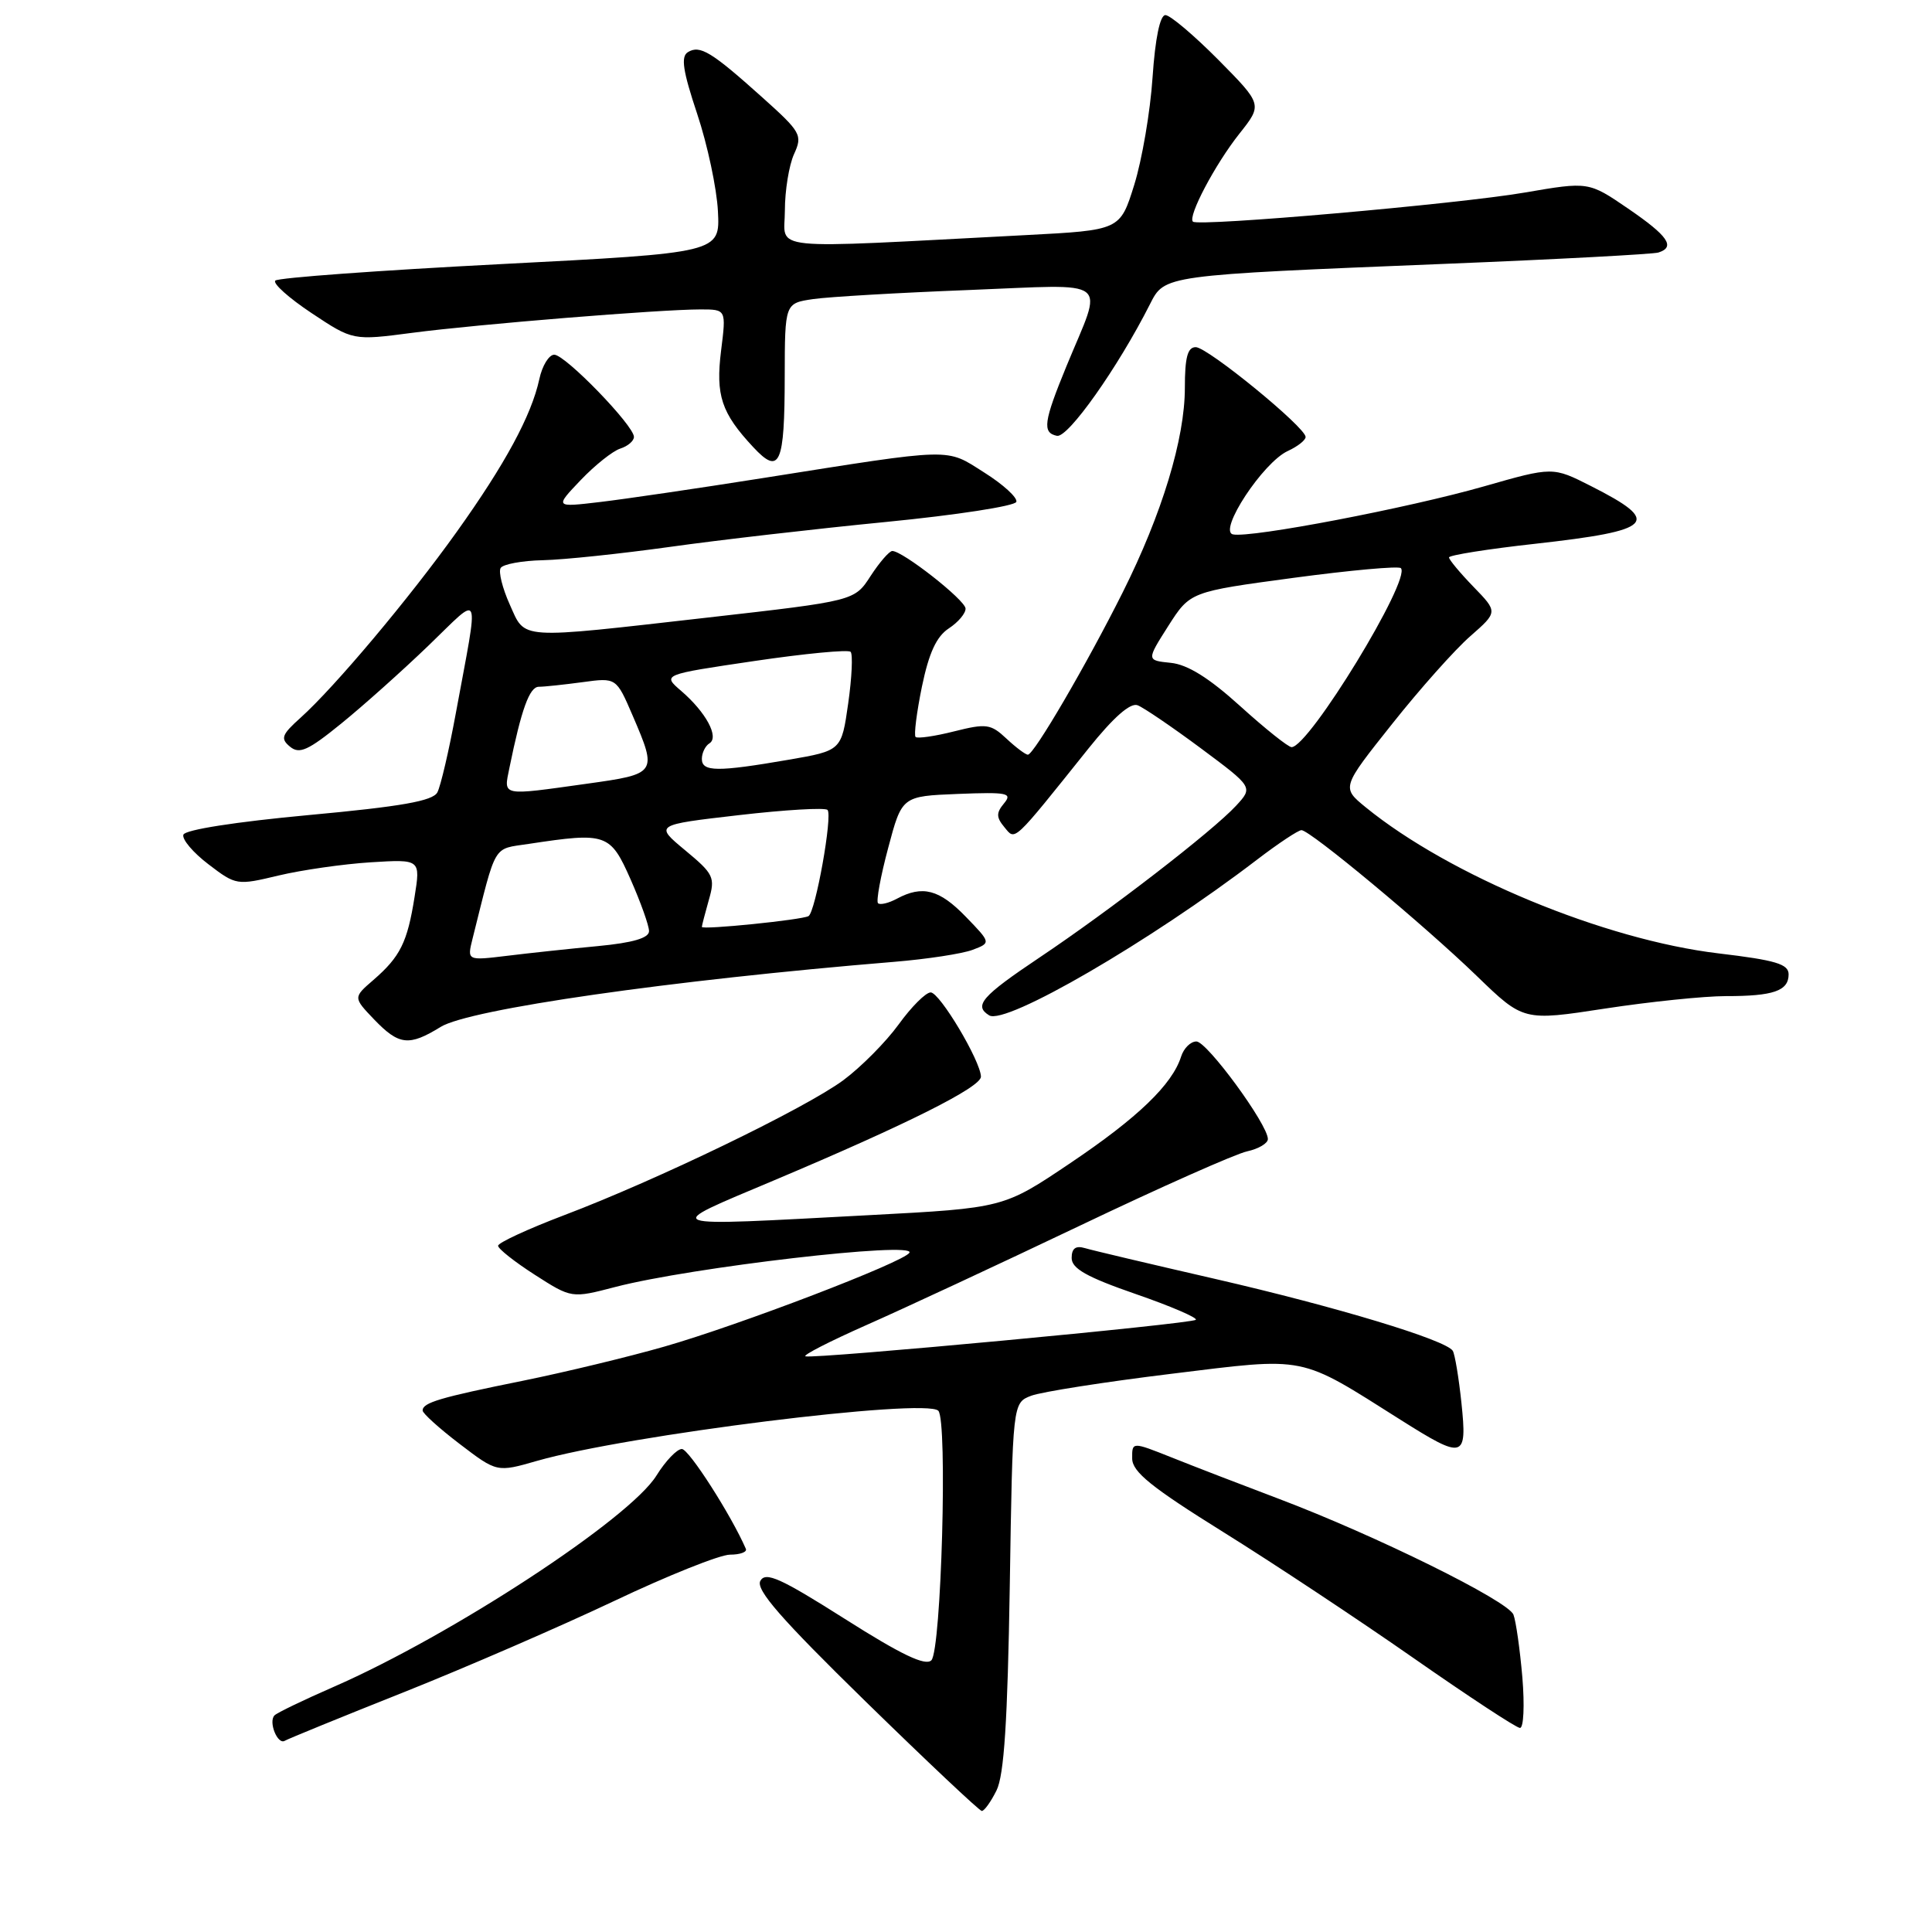 <?xml version="1.0" encoding="UTF-8" standalone="no"?>
<!DOCTYPE svg PUBLIC "-//W3C//DTD SVG 1.1//EN" "http://www.w3.org/Graphics/SVG/1.1/DTD/svg11.dtd" >
<svg xmlns="http://www.w3.org/2000/svg" xmlns:xlink="http://www.w3.org/1999/xlink" version="1.1" viewBox="0 0 256 256">
 <g >
 <path fill="currentColor"
d=" M 132.04 237.25 C 133.05 235.23 133.51 228.08 133.80 210.19 C 134.18 185.88 134.18 185.88 136.65 184.94 C 138.01 184.43 146.34 183.12 155.17 182.04 C 173.36 179.81 171.96 179.53 185.61 188.15 C 193.98 193.43 194.42 193.31 193.65 185.91 C 193.30 182.57 192.78 179.45 192.50 178.99 C 191.60 177.55 177.12 173.17 161.00 169.46 C 152.47 167.50 144.71 165.67 143.75 165.38 C 142.53 165.02 142.00 165.42 142.00 166.69 C 142.00 168.09 144.00 169.22 150.47 171.46 C 155.13 173.07 158.72 174.62 158.45 174.88 C 157.91 175.42 107.96 180.09 106.73 179.72 C 106.31 179.59 109.91 177.75 114.73 175.61 C 119.56 173.48 132.28 167.56 143.00 162.45 C 153.72 157.33 163.74 152.88 165.25 152.56 C 166.76 152.23 168.00 151.50 168.00 150.93 C 168.00 149.00 159.94 138.00 158.53 138.00 C 157.76 138.00 156.85 138.90 156.50 140.01 C 155.32 143.72 150.74 148.12 141.83 154.11 C 132.98 160.07 132.98 160.07 115.24 161.01 C 86.78 162.52 87.48 162.77 102.50 156.43 C 120.22 148.96 130.00 144.05 129.98 142.66 C 129.93 140.57 124.52 131.50 123.32 131.50 C 122.67 131.50 120.76 133.41 119.07 135.75 C 117.38 138.08 114.08 141.40 111.75 143.13 C 106.72 146.85 87.08 156.35 74.75 161.02 C 69.94 162.85 66.00 164.67 66.00 165.07 C 66.00 165.47 68.19 167.20 70.87 168.92 C 75.74 172.04 75.74 172.04 81.53 170.53 C 91.55 167.92 121.46 164.45 120.50 166.00 C 119.73 167.25 97.93 175.60 88.00 178.44 C 83.33 179.78 74.92 181.81 69.32 182.95 C 58.23 185.19 56.00 185.86 56.00 186.90 C 56.00 187.28 58.22 189.28 60.92 191.34 C 65.85 195.10 65.85 195.10 71.17 193.57 C 83.10 190.15 122.62 185.22 124.33 186.93 C 125.58 188.18 124.73 218.67 123.41 220.00 C 122.62 220.78 119.44 219.27 111.96 214.52 C 103.42 209.11 101.45 208.22 100.75 209.47 C 100.11 210.63 103.47 214.48 114.70 225.46 C 122.84 233.41 129.77 239.94 130.09 239.96 C 130.41 239.98 131.29 238.76 132.04 237.25 Z  M 53.50 224.23 C 61.75 220.94 74.31 215.49 81.40 212.13 C 88.50 208.76 95.40 206.00 96.73 206.00 C 98.07 206.00 99.02 205.65 98.83 205.23 C 96.89 200.76 91.28 192.00 90.35 192.00 C 89.70 192.00 88.19 193.58 86.99 195.51 C 83.46 201.23 59.91 216.65 44.25 223.50 C 40.26 225.24 36.72 226.95 36.38 227.29 C 35.53 228.14 36.79 231.25 37.74 230.66 C 38.16 230.41 45.25 227.51 53.50 224.23 Z  M 201.72 222.25 C 201.40 218.54 200.87 214.80 200.54 213.95 C 199.83 212.12 182.31 203.47 169.50 198.62 C 164.55 196.75 158.14 194.28 155.25 193.12 C 150.00 191.03 150.00 191.03 150.02 193.26 C 150.03 195.03 152.56 197.07 162.08 203.00 C 168.70 207.12 180.05 214.64 187.31 219.71 C 194.56 224.77 200.90 228.94 201.40 228.96 C 201.89 228.98 202.03 225.99 201.72 222.25 Z  M 58.39 136.07 C 62.20 133.72 88.82 129.89 118.46 127.45 C 122.84 127.09 127.53 126.37 128.87 125.86 C 131.32 124.93 131.32 124.93 127.96 121.46 C 124.46 117.85 122.24 117.27 118.85 119.08 C 117.74 119.68 116.61 119.94 116.34 119.68 C 116.08 119.41 116.68 116.11 117.69 112.35 C 119.51 105.50 119.51 105.50 126.92 105.20 C 133.51 104.94 134.18 105.08 133.04 106.45 C 131.99 107.71 132.00 108.30 133.09 109.61 C 134.57 111.39 134.07 111.87 144.22 99.19 C 147.54 95.05 149.77 93.08 150.74 93.45 C 151.54 93.76 155.32 96.33 159.13 99.16 C 166.05 104.31 166.05 104.31 163.78 106.77 C 160.65 110.15 147.10 120.61 137.75 126.87 C 130.08 132.01 128.99 133.26 131.07 134.54 C 133.23 135.88 152.44 124.72 166.59 113.89 C 169.39 111.75 172.03 110.00 172.45 110.00 C 173.59 110.00 188.66 122.53 195.68 129.32 C 201.86 135.30 201.86 135.30 212.68 133.64 C 218.63 132.73 225.83 131.99 228.67 131.99 C 234.98 132.00 237.00 131.30 237.00 129.11 C 237.00 127.74 235.30 127.23 227.72 126.33 C 212.60 124.53 192.06 116.02 180.95 106.96 C 177.76 104.35 177.76 104.35 184.46 95.93 C 188.14 91.29 192.80 86.06 194.82 84.30 C 198.48 81.09 198.48 81.09 195.24 77.75 C 193.46 75.91 192.00 74.16 192.00 73.86 C 192.00 73.57 197.11 72.75 203.36 72.06 C 219.22 70.29 220.28 69.20 210.80 64.40 C 205.75 61.84 205.75 61.84 196.62 64.45 C 186.63 67.31 165.76 71.31 163.38 70.81 C 161.36 70.39 167.37 61.24 170.66 59.75 C 171.94 59.16 173.00 58.33 173.00 57.90 C 173.00 56.62 160.01 46.00 158.44 46.00 C 157.36 46.00 157.00 47.36 157.00 51.39 C 157.00 58.13 153.97 68.10 148.76 78.50 C 143.98 88.05 137.00 100.00 136.20 100.00 C 135.89 100.00 134.61 99.04 133.36 97.87 C 131.28 95.92 130.70 95.84 126.43 96.91 C 123.86 97.56 121.56 97.89 121.32 97.65 C 121.08 97.41 121.46 94.41 122.16 90.98 C 123.09 86.50 124.09 84.33 125.73 83.26 C 126.98 82.44 127.97 81.26 127.94 80.63 C 127.88 79.49 119.59 72.99 118.23 73.01 C 117.83 73.02 116.54 74.51 115.36 76.32 C 113.23 79.62 113.23 79.62 93.86 81.82 C 68.30 84.72 69.67 84.81 67.54 80.09 C 66.57 77.93 66.03 75.76 66.34 75.26 C 66.65 74.76 69.17 74.29 71.94 74.23 C 74.72 74.17 82.27 73.37 88.74 72.47 C 95.21 71.56 108.11 70.07 117.42 69.16 C 126.72 68.25 134.49 67.05 134.67 66.50 C 134.85 65.95 132.94 64.20 130.43 62.62 C 125.25 59.34 126.67 59.30 101.00 63.36 C 92.47 64.71 82.80 66.13 79.50 66.52 C 73.50 67.23 73.50 67.23 76.94 63.62 C 78.83 61.64 81.19 59.76 82.19 59.44 C 83.19 59.12 84.00 58.43 84.00 57.89 C 84.00 56.39 74.90 47.00 73.44 47.00 C 72.74 47.00 71.84 48.46 71.46 50.25 C 70.42 55.05 66.93 61.51 60.50 70.50 C 54.21 79.31 44.34 91.05 39.83 95.10 C 37.32 97.35 37.13 97.87 38.43 98.94 C 39.67 99.97 40.83 99.44 45.21 95.88 C 48.12 93.52 53.32 88.87 56.77 85.55 C 63.91 78.68 63.50 77.66 60.40 94.50 C 59.49 99.45 58.39 104.17 57.95 105.00 C 57.34 106.13 53.19 106.87 40.91 108.00 C 31.21 108.90 24.51 109.95 24.30 110.60 C 24.09 111.21 25.59 112.98 27.63 114.53 C 31.27 117.31 31.40 117.33 36.91 116.01 C 39.98 115.28 45.48 114.49 49.11 114.26 C 55.73 113.85 55.73 113.85 54.93 118.86 C 53.98 124.86 53.04 126.76 49.49 129.84 C 46.79 132.17 46.79 132.17 49.58 135.09 C 52.87 138.51 54.19 138.66 58.39 136.07 Z  M 103.98 49.84 C 104.00 40.18 104.00 40.18 107.75 39.63 C 109.81 39.33 119.08 38.79 128.35 38.43 C 147.62 37.68 146.22 36.60 141.32 48.50 C 138.28 55.90 138.08 57.34 140.05 57.75 C 141.52 58.05 148.13 48.70 152.37 40.32 C 154.34 36.44 154.02 36.48 191.50 34.96 C 206.35 34.36 219.06 33.68 219.75 33.46 C 222.04 32.73 221.04 31.27 215.75 27.65 C 210.50 24.06 210.50 24.06 202.00 25.52 C 193.14 27.04 158.82 30.05 158.07 29.37 C 157.35 28.71 161.00 21.78 164.23 17.71 C 167.29 13.85 167.29 13.85 161.43 7.92 C 158.20 4.67 155.05 2.00 154.42 2.00 C 153.71 2.00 153.07 5.07 152.72 10.25 C 152.42 14.79 151.32 21.20 150.29 24.50 C 148.42 30.50 148.42 30.50 135.96 31.15 C 100.79 32.98 104.00 33.30 104.00 27.91 C 104.00 25.26 104.55 21.89 105.21 20.43 C 106.37 17.90 106.15 17.51 100.96 12.86 C 94.26 6.85 92.74 5.93 91.15 6.91 C 90.19 7.50 90.48 9.39 92.38 15.09 C 93.74 19.16 94.98 24.98 95.13 28.00 C 95.41 33.50 95.41 33.50 66.28 35.00 C 50.26 35.83 36.85 36.80 36.48 37.18 C 36.11 37.55 38.28 39.49 41.29 41.49 C 46.77 45.13 46.77 45.13 54.63 44.10 C 63.33 42.96 87.46 41.00 92.82 41.00 C 96.23 41.00 96.23 41.00 95.55 46.44 C 94.81 52.39 95.58 54.72 99.81 59.25 C 103.32 63.02 103.97 61.57 103.98 49.84 Z  M 62.61 124.40 C 65.83 111.55 65.23 112.56 70.06 111.82 C 80.36 110.26 80.86 110.43 83.56 116.53 C 84.90 119.57 86.00 122.65 86.00 123.38 C 86.00 124.29 83.87 124.92 79.25 125.36 C 75.54 125.71 70.11 126.29 67.19 126.65 C 61.89 127.29 61.89 127.29 62.61 124.40 Z  M 93.00 122.82 C 93.00 122.64 93.42 121.04 93.92 119.26 C 94.79 116.26 94.58 115.81 90.79 112.67 C 86.73 109.30 86.73 109.30 97.90 108.01 C 104.04 107.30 109.33 106.99 109.65 107.32 C 110.35 108.02 108.06 120.86 107.13 121.39 C 106.26 121.89 93.00 123.24 93.00 122.82 Z  M 67.50 101.75 C 69.09 93.97 70.16 91.00 71.40 91.00 C 72.13 91.00 74.73 90.72 77.19 90.39 C 81.66 89.78 81.66 89.78 83.83 94.82 C 87.12 102.48 87.08 102.55 77.75 103.85 C 66.30 105.45 66.73 105.54 67.50 101.75 Z  M 93.00 100.56 C 93.00 99.77 93.45 98.84 94.00 98.50 C 95.33 97.68 93.54 94.37 90.26 91.55 C 87.75 89.39 87.75 89.39 99.94 87.59 C 106.64 86.60 112.39 86.05 112.71 86.37 C 113.02 86.69 112.88 89.77 112.39 93.21 C 111.50 99.46 111.50 99.46 104.50 100.67 C 95.05 102.30 93.00 102.28 93.00 100.56 Z  M 164.35 93.58 C 160.21 89.83 157.36 88.05 155.13 87.83 C 151.91 87.50 151.91 87.50 154.80 82.95 C 157.70 78.41 157.70 78.41 171.38 76.57 C 178.91 75.56 185.31 74.98 185.62 75.28 C 187.05 76.71 173.45 99.00 171.14 99.00 C 170.70 99.00 167.64 96.56 164.35 93.58 Z "/>
</g>
</svg>